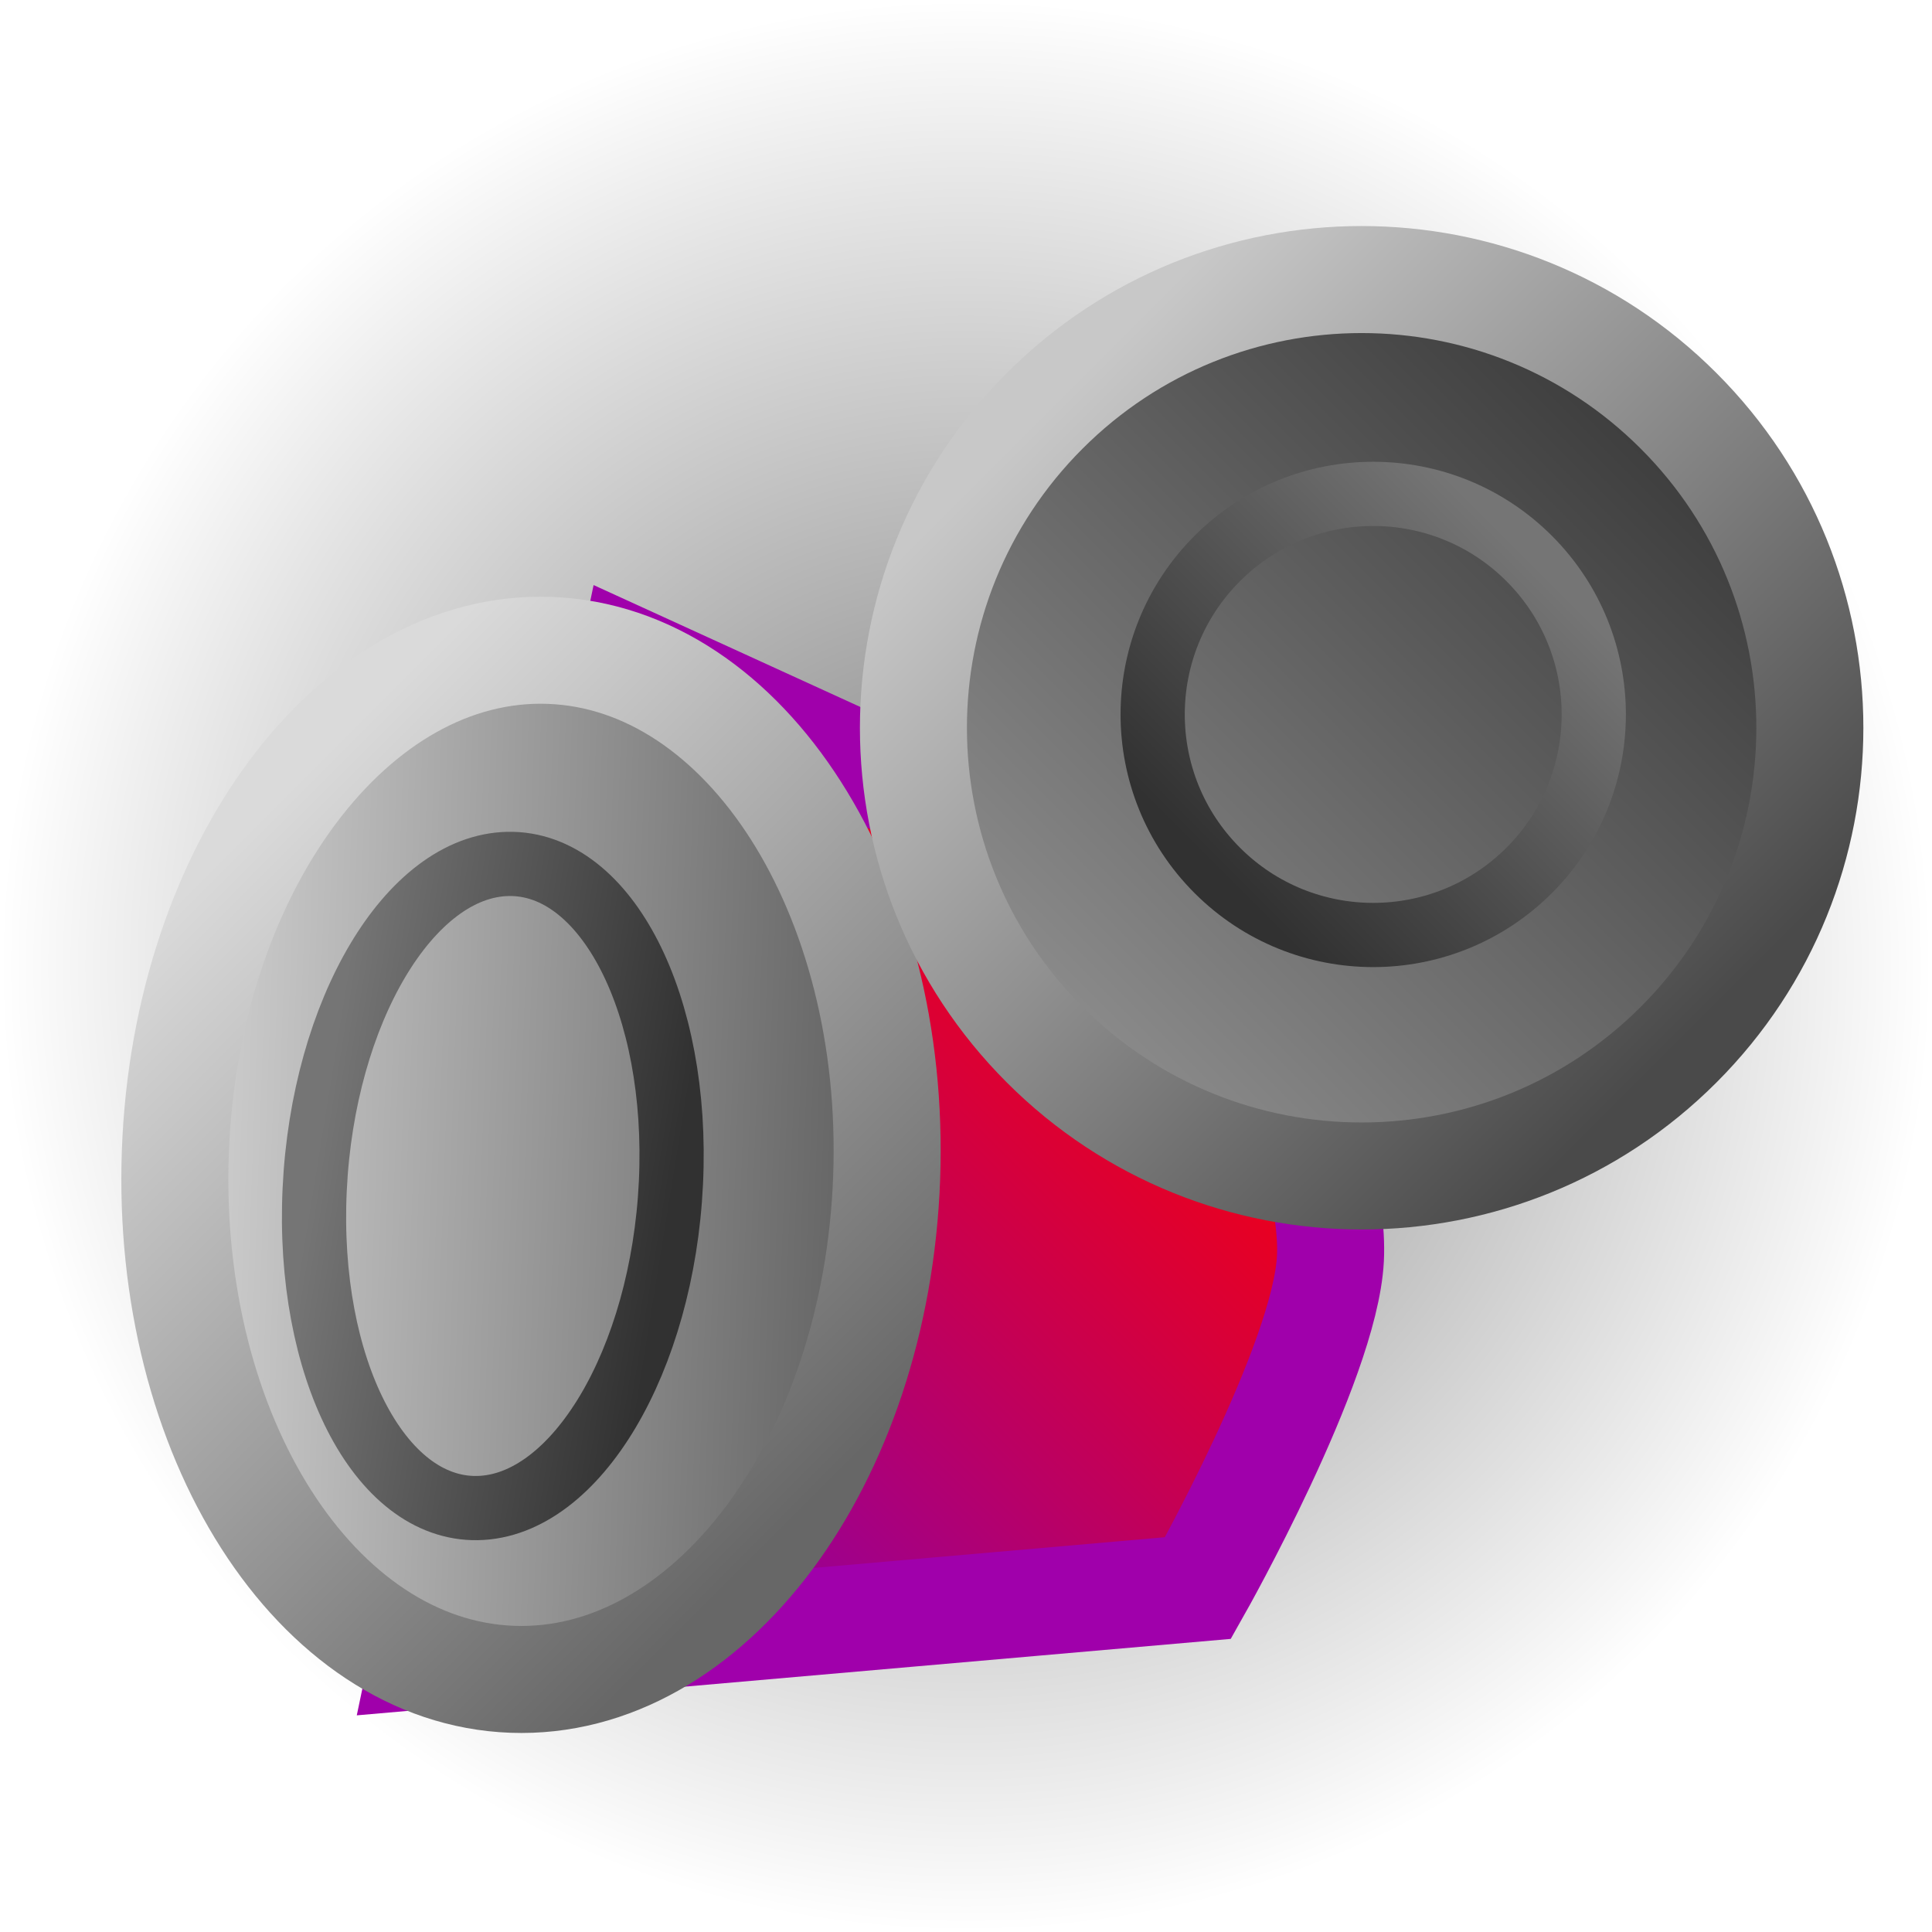 <svg version="1.1" xmlns="http://www.w3.org/2000/svg" xmlns:xlink="http://www.w3.org/1999/xlink" width="45.131" height="45.131" viewBox="0,0,45.131,45.131"><defs><radialGradient cx="240" cy="180" r="22.566" gradientUnits="userSpaceOnUse" id="color-1"><stop offset="0" stop-color="#000000" stop-opacity="0.51"/><stop offset="1" stop-color="#000000" stop-opacity="0"/></radialGradient><linearGradient x1="220.92" y1="198.092" x2="242.965" y2="176.047" gradientUnits="userSpaceOnUse" id="color-2"><stop offset="0" stop-color="#4f00ff"/><stop offset="1" stop-color="#ff0000"/></linearGradient><linearGradient x1="221.53" y1="184.343" x2="238.146" y2="184.947" gradientUnits="userSpaceOnUse" id="color-3"><stop offset="0" stop-color="#d2d2d2"/><stop offset="1" stop-color="#5f5f5f"/></linearGradient><linearGradient x1="222.622" y1="177.429" x2="237.054" y2="191.861" gradientUnits="userSpaceOnUse" id="color-4"><stop offset="0" stop-color="#dadada"/><stop offset="1" stop-color="#676767"/></linearGradient><linearGradient x1="224.817" y1="184.47" x2="233.075" y2="185.807" gradientUnits="userSpaceOnUse" id="color-5"><stop offset="0" stop-color="#757575"/><stop offset="1" stop-color="#313131"/></linearGradient><linearGradient x1="241.838" y1="181.838" x2="256.645" y2="167.031" gradientUnits="userSpaceOnUse" id="color-6"><stop offset="0" stop-color="#8e8e8e"/><stop offset="1" stop-color="#3a3a3a"/></linearGradient><linearGradient x1="256.645" y1="181.838" x2="241.838" y2="167.031" gradientUnits="userSpaceOnUse" id="color-7"><stop offset="0" stop-color="#4a4a4a"/><stop offset="1" stop-color="#c8c8c8"/></linearGradient><linearGradient x1="253.155" y1="170.48" x2="245.869" y2="177.766" gradientUnits="userSpaceOnUse" id="color-8"><stop offset="0" stop-color="#757575"/><stop offset="1" stop-color="#313131"/></linearGradient></defs><g transform="translate(-217.434,-157.434)"><g data-paper-data="{&quot;isPaintingLayer&quot;:true}" fill-rule="nonzero" stroke-linecap="butt" stroke-linejoin="miter" stroke-miterlimit="10" stroke-dasharray="" stroke-dashoffset="0" style="mix-blend-mode: normal"><path d="M255.956,195.956c-8.812,8.812 -23.1,8.812 -31.913,0c-8.812,-8.812 -8.812,-23.1 0,-31.913c8.812,-8.812 23.1,-8.812 31.913,0c8.812,8.812 8.812,23.1 0,31.913z" data-paper-data="{&quot;index&quot;:null}" fill="url(#color-1)" stroke="none" stroke-width="0"/><path d="M246.204,179.286c0,0 2.443,4.925 2.308,7.552c-0.126,2.441 -3.093,7.692 -3.093,7.692l-18.082,1.582l4.866,-23.224l14.001,6.399z" data-paper-data="{&quot;index&quot;:null}" fill="url(#color-2)" stroke="#a000ab" stroke-width="2.5"/><path d="M221.53,184.343c0.241,-6.637 4.156,-11.882 8.744,-11.716c4.588,0.167 8.113,5.682 7.872,12.319c-0.241,6.637 -4.156,11.882 -8.744,11.716c-4.588,-0.167 -8.113,-5.682 -7.872,-12.319z" data-paper-data="{&quot;index&quot;:null}" fill="url(#color-3)" stroke="url(#color-4)" stroke-width="2.5"/><path d="M229.303,177.615c2.298,-0.043 4.001,3.29 3.804,7.445c-0.197,4.155 -2.22,7.559 -4.518,7.602c-2.298,0.043 -4.001,-3.29 -3.804,-7.445c0.197,-4.155 2.22,-7.558 4.518,-7.602z" data-paper-data="{&quot;index&quot;:null}" fill="none" stroke="url(#color-5)" stroke-width="1.5"/><path d="M241.838,167.031c4.089,-4.089 10.718,-4.089 14.807,0c4.089,4.089 4.089,10.718 0,14.807c-4.089,4.089 -10.718,4.089 -14.807,0c-4.089,-4.089 -4.089,-10.718 -0,-14.807z" data-paper-data="{&quot;index&quot;:null}" fill="url(#color-6)" stroke="url(#color-7)" stroke-width="2.5"/><path d="M253.155,177.766c-2.012,2.012 -5.274,2.012 -7.286,0c-2.012,-2.012 -2.012,-5.274 0,-7.286c2.012,-2.012 5.274,-2.012 7.286,0c2.012,2.012 2.012,5.274 0,7.286z" data-paper-data="{&quot;index&quot;:null}" fill="none" stroke="url(#color-8)" stroke-width="1.5"/></g></g></svg>